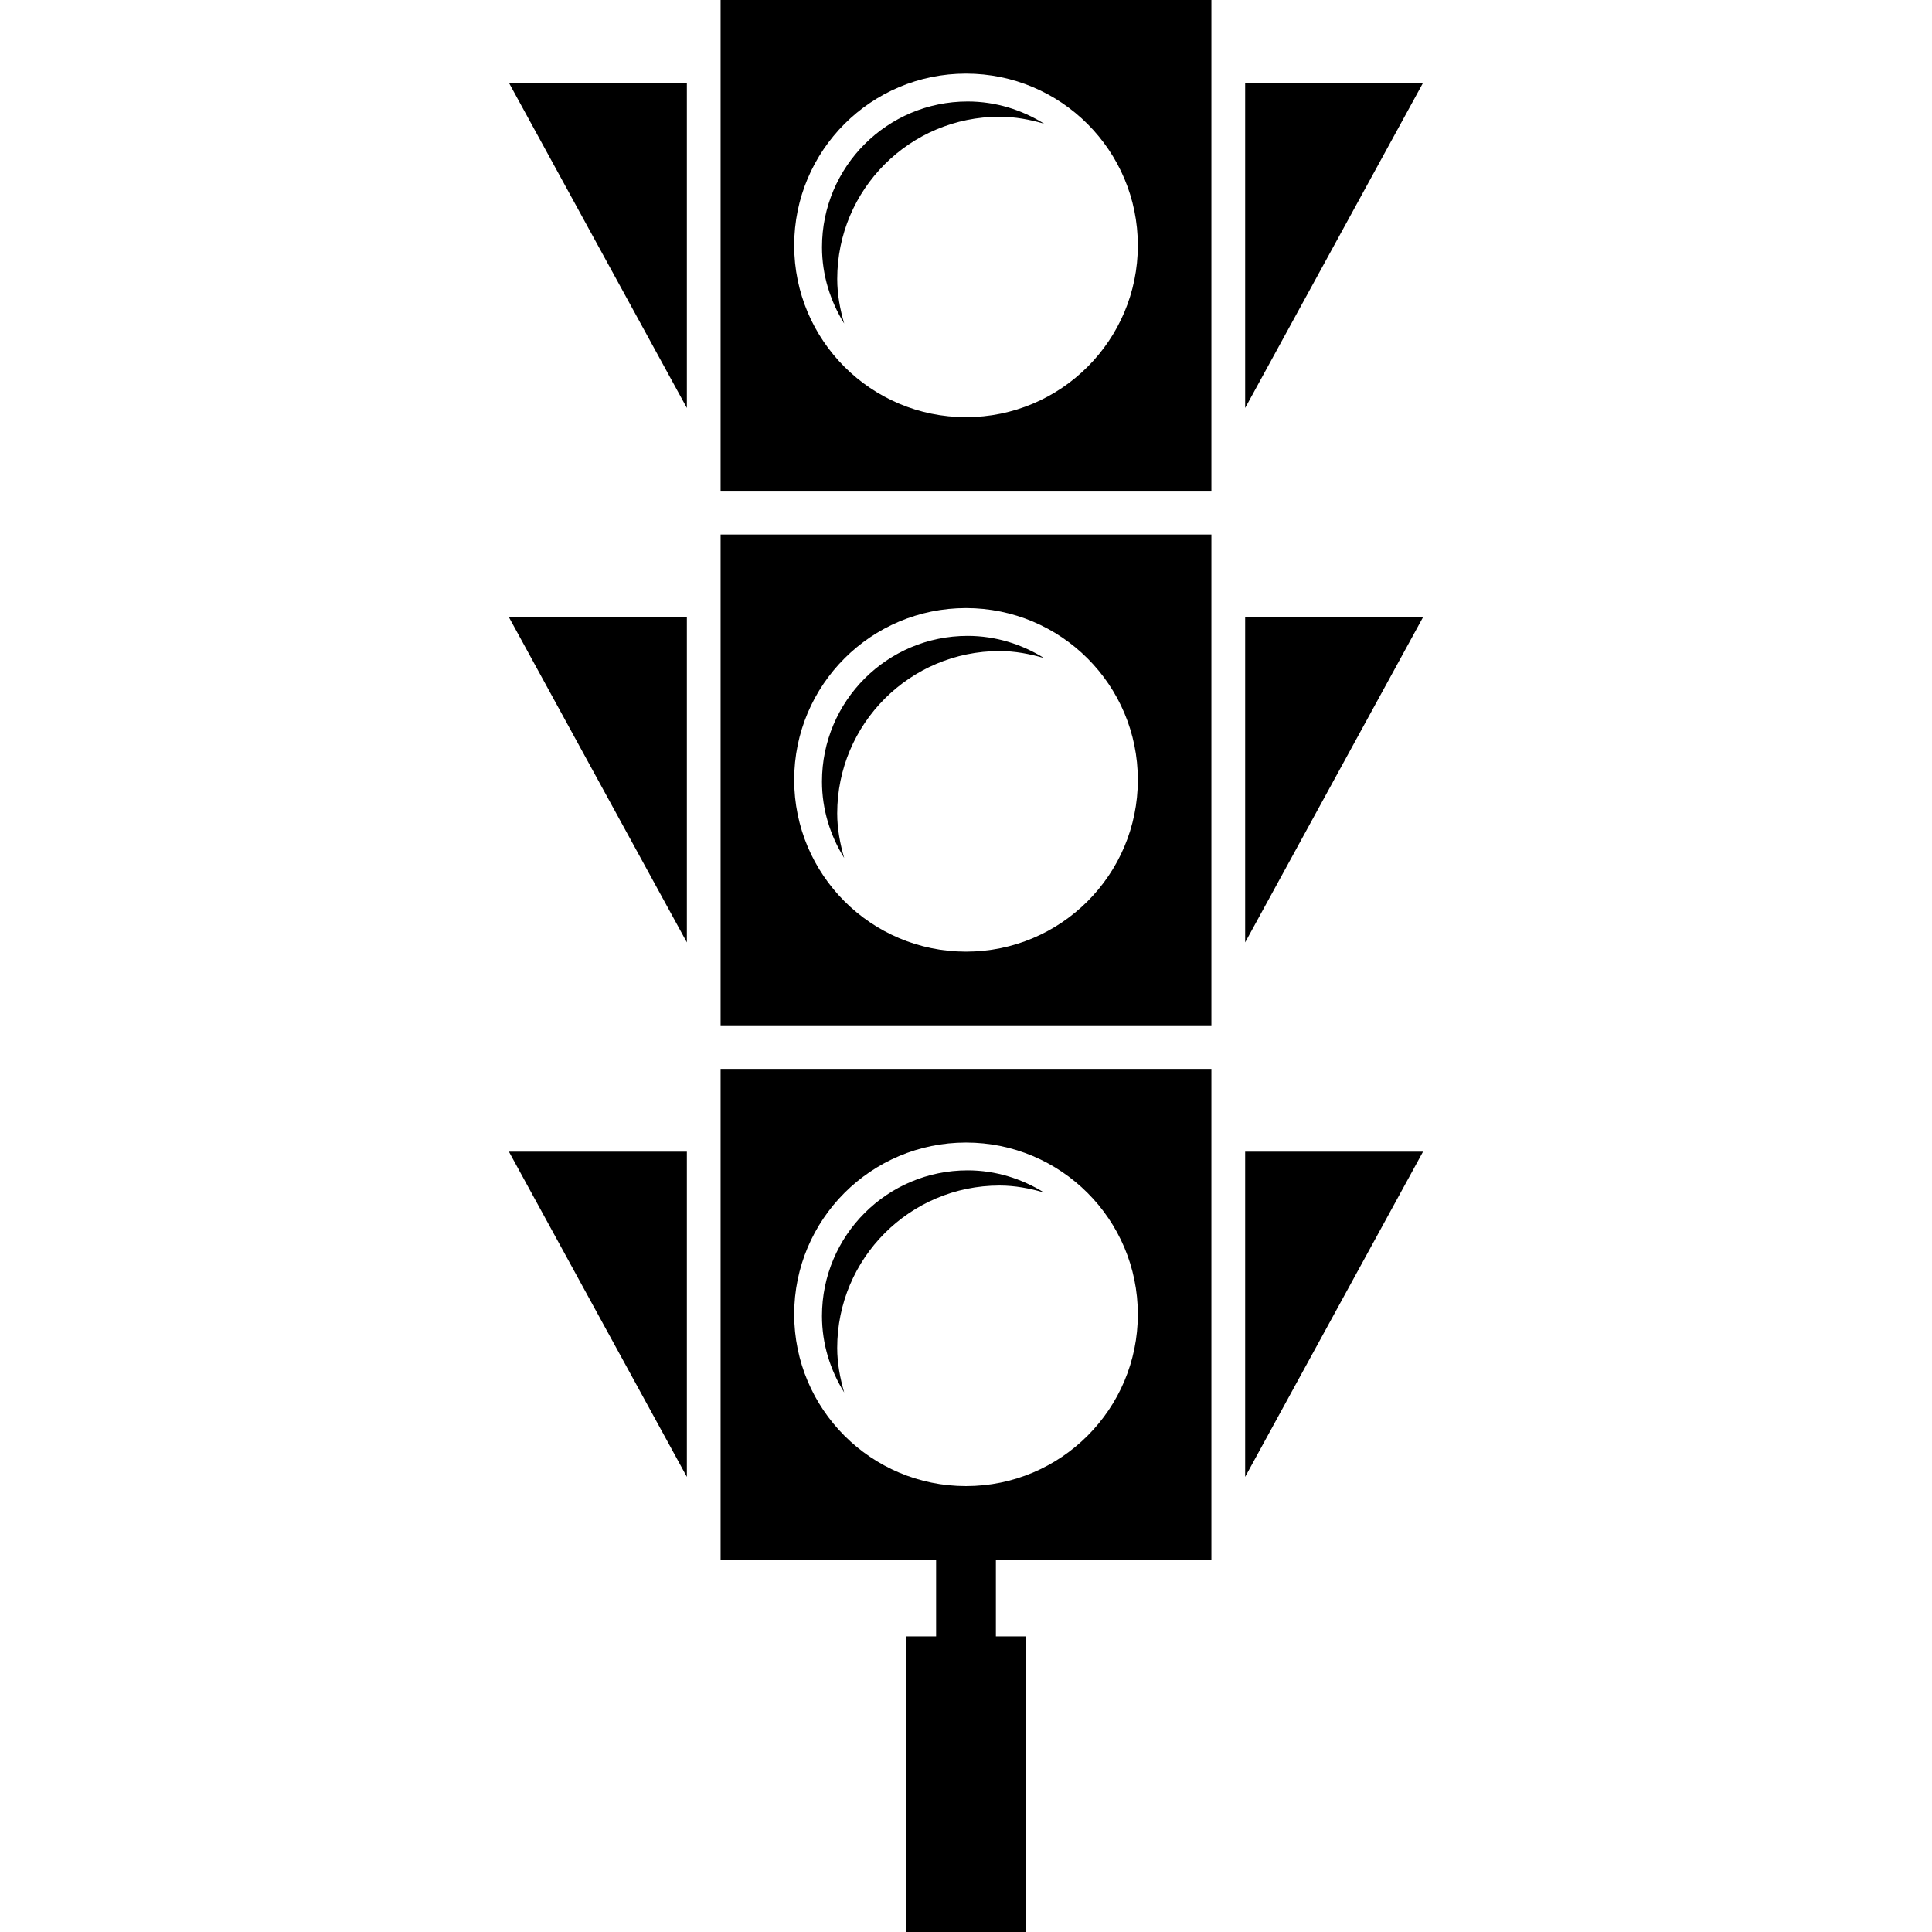 <?xml version="1.0" encoding="iso-8859-1"?>
<!-- Generator: Adobe Illustrator 16.0.0, SVG Export Plug-In . SVG Version: 6.00 Build 0)  -->
<!DOCTYPE svg PUBLIC "-//W3C//DTD SVG 1.1//EN" "http://www.w3.org/Graphics/SVG/1.1/DTD/svg11.dtd">
<svg version="1.1" id="Capa_1" xmlns="http://www.w3.org/2000/svg" xmlns:xlink="http://www.w3.org/1999/xlink" x="0px" y="0px"
	 width="75.484px" height="75.485px" viewBox="0 0 75.484 75.485" style="enable-background:new 0 0 75.484 75.485;"
	 xml:space="preserve">
<g>
	<path d="M32.711,10.901c0,0.608,0.111,1.185,0.272,1.741c-0.54-0.872-0.867-1.888-0.867-2.987c0-3.144,2.549-5.69,5.69-5.69
		c1.101,0,2.122,0.327,2.988,0.867c-0.557-0.16-1.13-0.271-1.738-0.271C35.551,4.558,32.711,7.395,32.711,10.901z M39.055,25.437
		c0.606,0,1.182,0.113,1.738,0.274c-0.871-0.54-1.888-0.867-2.988-0.867c-3.141,0-5.69,2.545-5.69,5.69
		c0,1.102,0.327,2.118,0.867,2.987c-0.159-0.556-0.272-1.133-0.272-1.74C32.711,28.278,35.551,25.437,39.055,25.437z M28.154,41.761
		H47.33v19.175h-8.42v2.998h1.168v11.551h-4.672V63.934h1.168v-2.998h-8.42V41.761z M31.029,51.351c0,3.707,3.006,6.711,6.713,6.711
		c3.708,0,6.714-3.004,6.714-6.711s-3.006-6.711-6.714-6.711C34.035,44.64,31.029,47.644,31.029,51.351z M26.836,36.82V24.115
		h-6.952L26.836,36.82z M26.836,15.94V3.236h-6.952L26.836,15.94z M48.649,3.236V15.94L55.6,3.236H48.649z M26.836,57.702V44.997
		h-6.952L26.836,57.702z M28.154,20.883H47.33v19.175H28.154V20.883z M31.029,30.468c0,3.708,3.006,6.713,6.713,6.713
		c3.708,0,6.714-3.003,6.714-6.713c0-3.707-3.006-6.71-6.714-6.71C34.035,23.758,31.029,26.761,31.029,30.468z M48.649,57.702
		l6.95-12.705h-6.95V57.702z M28.154,0H47.33v19.174H28.154V0z M31.029,9.589c0,3.707,3.006,6.71,6.713,6.71
		c3.708,0,6.714-3.003,6.714-6.71c0-3.708-3.006-6.713-6.714-6.713C34.035,2.876,31.029,5.879,31.029,9.589z M48.649,36.82
		l6.95-12.705h-6.95V36.82z M39.055,46.319c0.606,0,1.182,0.112,1.738,0.274c-0.871-0.539-1.888-0.867-2.988-0.867
		c-3.141,0-5.69,2.546-5.69,5.689c0,1.104,0.327,2.119,0.867,2.988c-0.159-0.557-0.272-1.132-0.272-1.738
		C32.711,49.162,35.551,46.319,39.055,46.319z"/>
</g>
<g>
</g>
<g>
</g>
<g>
</g>
<g>
</g>
<g>
</g>
<g>
</g>
<g>
</g>
<g>
</g>
<g>
</g>
<g>
</g>
<g>
</g>
<g>
</g>
<g>
</g>
<g>
</g>
<g>
</g>
</svg>
